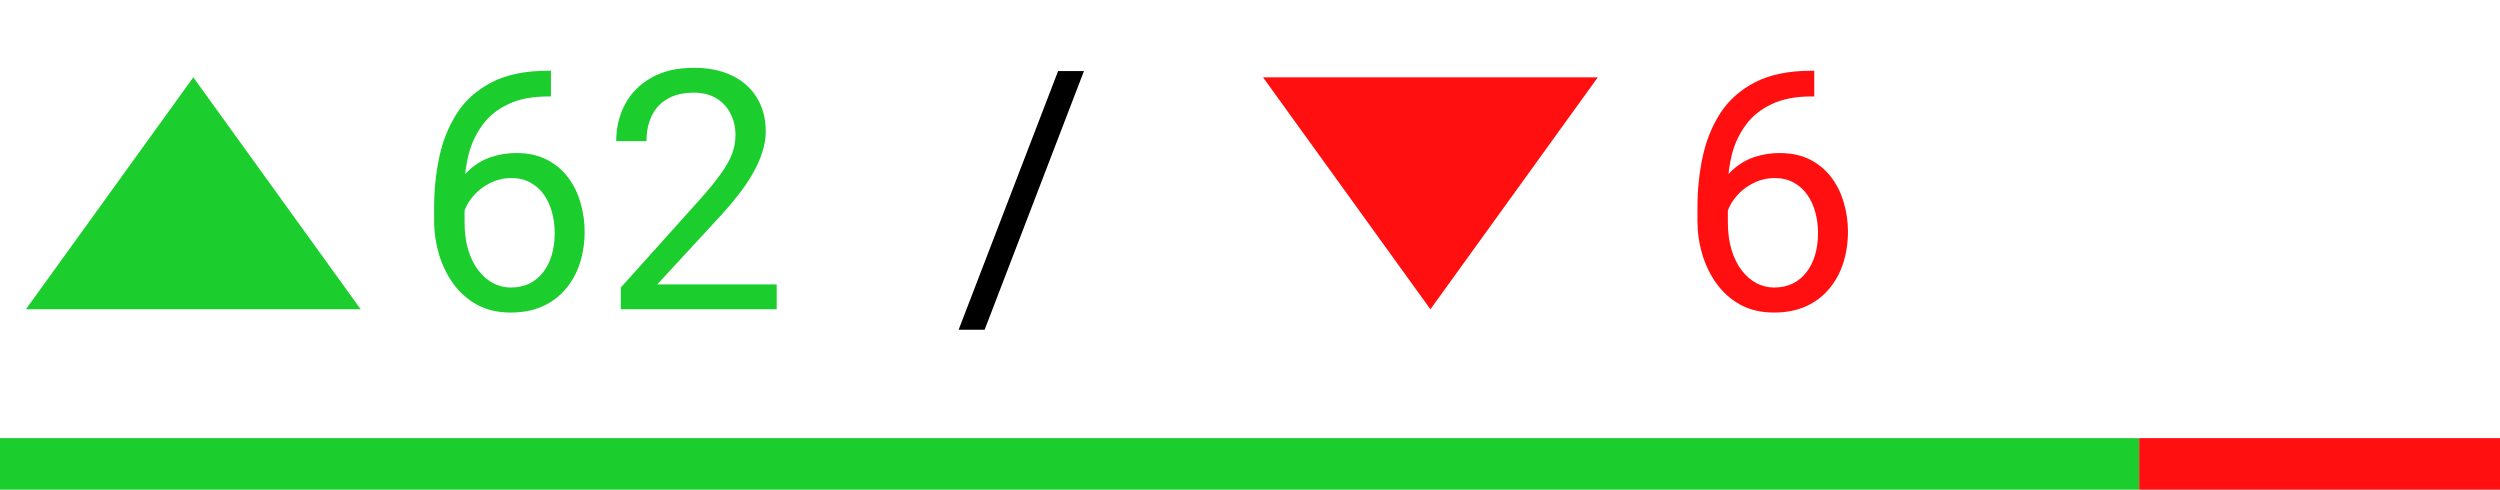 <svg width="97" height="19" viewBox="0 0 97 19" fill="none" xmlns="http://www.w3.org/2000/svg">
<path d="M21.275 2.745H21.377V3.742H21.275C20.653 3.742 20.132 3.843 19.713 4.046C19.294 4.245 18.962 4.514 18.717 4.853C18.471 5.187 18.294 5.563 18.184 5.982C18.078 6.401 18.025 6.827 18.025 7.258V8.617C18.025 9.027 18.074 9.391 18.171 9.709C18.268 10.022 18.401 10.286 18.571 10.502C18.74 10.718 18.93 10.881 19.142 10.991C19.358 11.101 19.582 11.156 19.815 11.156C20.086 11.156 20.327 11.105 20.539 11.003C20.75 10.898 20.928 10.752 21.072 10.565C21.22 10.375 21.332 10.151 21.408 9.893C21.484 9.634 21.523 9.351 21.523 9.042C21.523 8.767 21.489 8.502 21.421 8.249C21.353 7.99 21.25 7.762 21.11 7.563C20.97 7.36 20.795 7.201 20.583 7.087C20.376 6.968 20.128 6.909 19.84 6.909C19.515 6.909 19.21 6.99 18.926 7.15C18.647 7.307 18.416 7.514 18.234 7.772C18.057 8.026 17.955 8.304 17.93 8.604L17.308 8.598C17.367 8.124 17.477 7.72 17.638 7.385C17.803 7.047 18.006 6.772 18.247 6.56C18.492 6.344 18.765 6.188 19.066 6.09C19.371 5.989 19.692 5.938 20.031 5.938C20.492 5.938 20.89 6.025 21.224 6.198C21.558 6.372 21.834 6.604 22.049 6.896C22.265 7.184 22.424 7.51 22.525 7.874C22.631 8.234 22.684 8.604 22.684 8.985C22.684 9.421 22.623 9.829 22.5 10.21C22.377 10.591 22.193 10.925 21.948 11.213C21.706 11.501 21.408 11.725 21.053 11.886C20.697 12.046 20.285 12.127 19.815 12.127C19.316 12.127 18.88 12.025 18.507 11.822C18.135 11.615 17.826 11.34 17.581 10.997C17.335 10.654 17.151 10.273 17.028 9.854C16.906 9.436 16.844 9.01 16.844 8.579V8.026C16.844 7.375 16.91 6.736 17.041 6.109C17.172 5.483 17.399 4.916 17.72 4.408C18.046 3.9 18.497 3.496 19.072 3.196C19.648 2.895 20.382 2.745 21.275 2.745ZM30.136 11.035V12H24.087V11.156L27.115 7.785C27.487 7.37 27.775 7.019 27.978 6.731C28.185 6.439 28.329 6.179 28.41 5.951C28.494 5.718 28.537 5.481 28.537 5.24C28.537 4.935 28.473 4.66 28.346 4.415C28.224 4.165 28.041 3.966 27.8 3.818C27.559 3.67 27.267 3.596 26.924 3.596C26.514 3.596 26.171 3.676 25.896 3.837C25.625 3.993 25.422 4.214 25.287 4.497C25.151 4.781 25.084 5.106 25.084 5.475H23.909C23.909 4.954 24.023 4.478 24.252 4.046C24.48 3.615 24.819 3.272 25.268 3.018C25.716 2.76 26.268 2.631 26.924 2.631C27.508 2.631 28.008 2.735 28.422 2.942C28.837 3.145 29.154 3.433 29.375 3.805C29.599 4.173 29.711 4.605 29.711 5.1C29.711 5.371 29.664 5.646 29.571 5.925C29.482 6.2 29.358 6.475 29.197 6.75C29.04 7.026 28.856 7.296 28.645 7.563C28.437 7.83 28.215 8.092 27.978 8.35L25.502 11.035H30.136Z" fill="#1BCE2D"/>
<path d="M42.057 2.758L38.204 12.793H37.195L41.054 2.758H42.057Z" fill="black"/>
<path d="M70.291 2.745H70.393V3.742H70.291C69.669 3.742 69.149 3.843 68.73 4.046C68.311 4.245 67.979 4.514 67.733 4.853C67.488 5.187 67.31 5.563 67.2 5.982C67.094 6.401 67.041 6.827 67.041 7.258V8.617C67.041 9.027 67.09 9.391 67.188 9.709C67.285 10.022 67.418 10.286 67.587 10.502C67.757 10.718 67.947 10.881 68.159 10.991C68.374 11.101 68.599 11.156 68.832 11.156C69.102 11.156 69.344 11.105 69.555 11.003C69.767 10.898 69.945 10.752 70.088 10.565C70.237 10.375 70.349 10.151 70.425 9.893C70.501 9.634 70.539 9.351 70.539 9.042C70.539 8.767 70.505 8.502 70.438 8.249C70.37 7.99 70.266 7.762 70.126 7.563C69.987 7.36 69.811 7.201 69.6 7.087C69.392 6.968 69.145 6.909 68.857 6.909C68.531 6.909 68.226 6.99 67.943 7.15C67.664 7.307 67.433 7.514 67.251 7.772C67.073 8.026 66.972 8.304 66.946 8.604L66.324 8.598C66.383 8.124 66.493 7.72 66.654 7.385C66.819 7.047 67.022 6.772 67.264 6.56C67.509 6.344 67.782 6.188 68.082 6.09C68.387 5.989 68.709 5.938 69.047 5.938C69.509 5.938 69.906 6.025 70.241 6.198C70.575 6.372 70.85 6.604 71.066 6.896C71.282 7.184 71.44 7.51 71.542 7.874C71.648 8.234 71.701 8.604 71.701 8.985C71.701 9.421 71.639 9.829 71.517 10.21C71.394 10.591 71.21 10.925 70.964 11.213C70.723 11.501 70.425 11.725 70.069 11.886C69.714 12.046 69.301 12.127 68.832 12.127C68.332 12.127 67.896 12.025 67.524 11.822C67.151 11.615 66.843 11.34 66.597 10.997C66.352 10.654 66.168 10.273 66.045 9.854C65.922 9.436 65.861 9.01 65.861 8.579V8.026C65.861 7.375 65.926 6.736 66.058 6.109C66.189 5.483 66.415 4.916 66.737 4.408C67.063 3.9 67.513 3.496 68.089 3.196C68.664 2.895 69.399 2.745 70.291 2.745Z" fill="#FF0F0F"/>
<path d="M7.5 3L13.995 12H1.005L7.5 3Z" fill="#1BCE2D"/>
<path d="M55.5 12L49.005 3L61.995 3L55.5 12Z" fill="#FF0F0F"/>
<rect y="17" width="83" height="2" fill="#1BCE2D"/>
<rect x="83" y="17" width="14" height="2" fill="#FF0F0F"/>
</svg>
